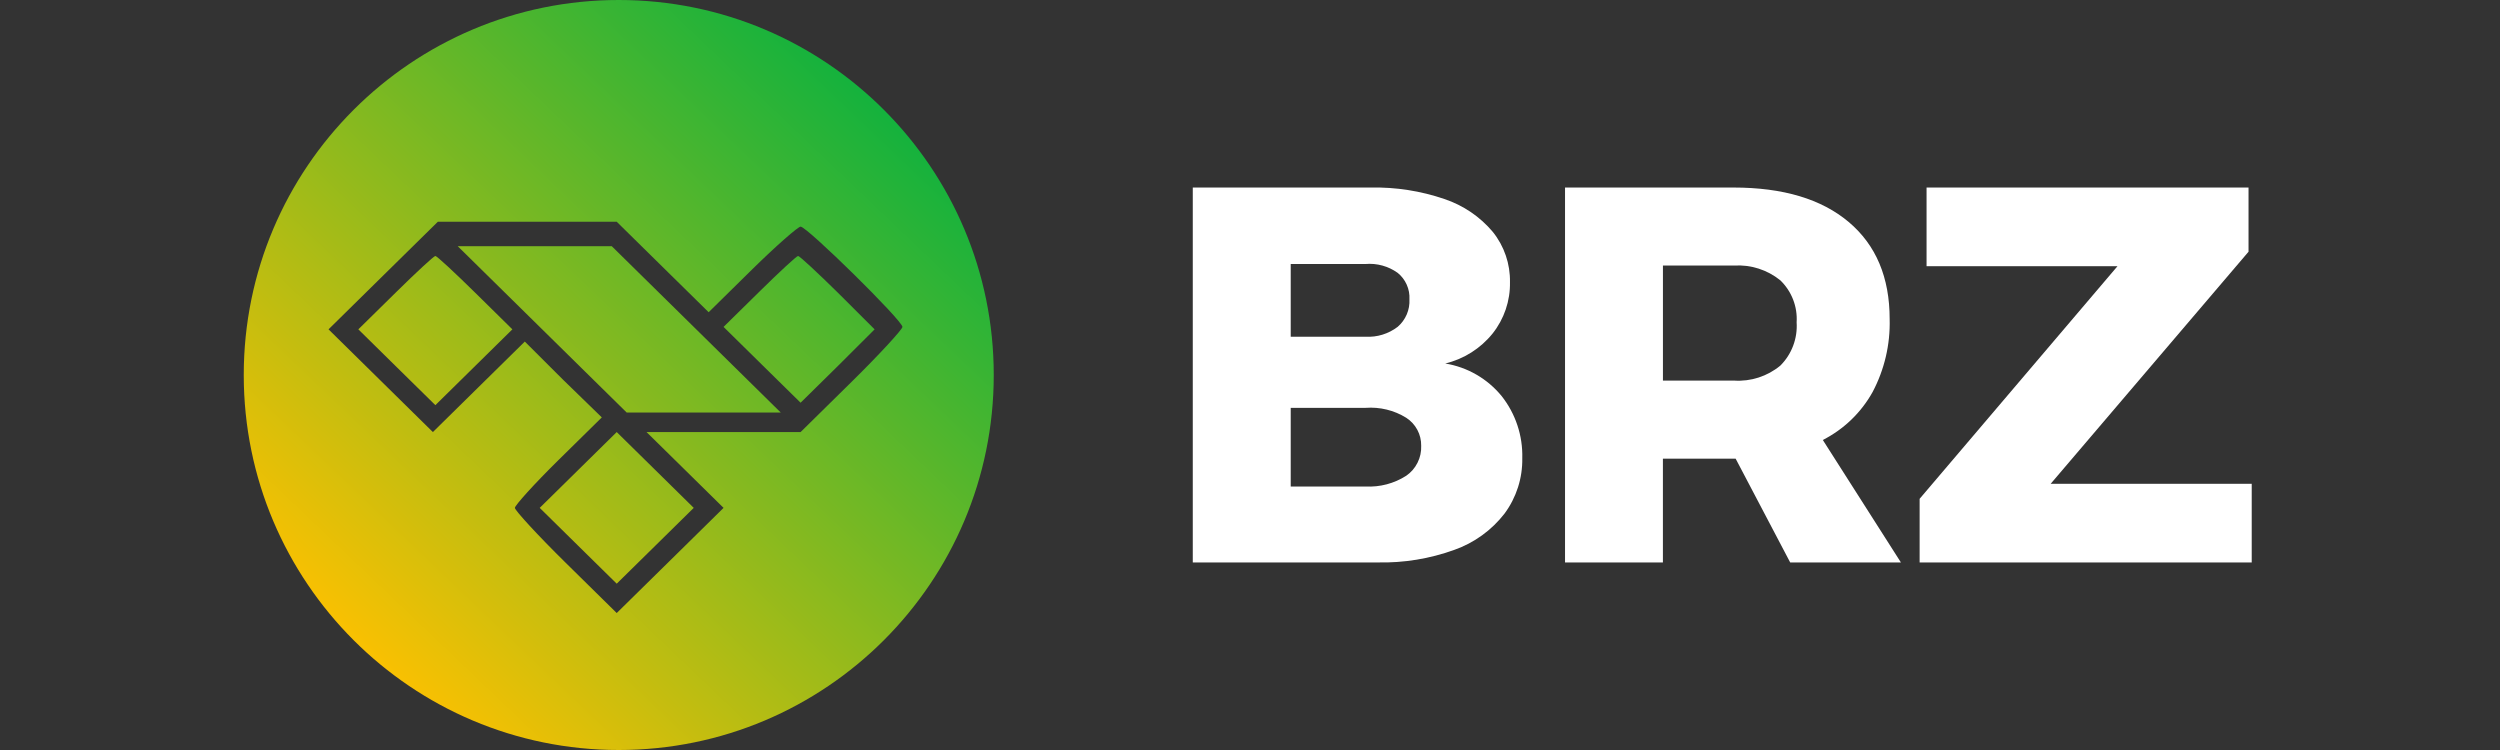 <svg width="80" height="24" viewBox="0 0 80 24" fill="none" xmlns="http://www.w3.org/2000/svg">
<rect x="0" y="0" width="80" height="24" fill="#333333" stroke="none"/>
<path fill-rule="evenodd" clip-rule="evenodd" d="M31.8 12C31.8 18.627 26.427 24 19.8 24C13.173 24 7.8 18.627 7.8 12C7.8 5.373 13.173 0 19.8 0C26.427 0 31.8 5.373 31.8 12ZM10.513 10.539L12.262 8.817L14.011 7.096H16.873H19.735L21.198 8.536L22.677 9.991L24.076 8.614C24.84 7.863 25.539 7.252 25.619 7.252C25.825 7.252 28.878 10.257 28.878 10.461C28.878 10.539 28.147 11.337 27.256 12.214L25.619 13.826H23.154H20.689L21.93 15.047L23.154 16.252L21.437 17.943L19.735 19.617L18.098 18.005C17.207 17.129 16.476 16.33 16.476 16.252C16.476 16.174 17.096 15.485 17.859 14.734L19.258 13.357L18.018 12.151L16.794 10.93L15.315 12.386L13.852 13.826L12.183 12.183L10.513 10.539ZM24.983 13.2L22.28 10.539L19.576 7.878H17.112H14.647L17.35 10.539L20.053 13.2H22.518H24.983ZM16.396 10.539L15.204 9.365C14.552 8.723 13.979 8.191 13.932 8.191C13.884 8.191 13.312 8.723 12.66 9.365L11.467 10.539L12.707 11.76L13.932 12.965L15.156 11.76L16.396 10.539ZM27.988 10.539L26.811 9.365C26.159 8.723 25.587 8.191 25.539 8.191C25.491 8.191 24.935 8.708 24.299 9.334L23.154 10.461L24.394 11.682L25.619 12.887L26.811 11.713L27.988 10.539ZM19.735 18.678L20.976 17.457L22.2 16.252L20.96 15.031L19.735 13.826L18.495 15.047L17.271 16.252L18.511 17.473L19.735 18.678Z" fill="url(#paint0_linear_1559_63840)"/>
<path d="M46.222 6.369C46.826 6.571 47.362 6.935 47.771 7.422C48.136 7.877 48.33 8.447 48.319 9.03C48.33 9.626 48.133 10.207 47.763 10.673C47.377 11.151 46.845 11.488 46.248 11.632C46.957 11.748 47.599 12.119 48.054 12.676C48.499 13.24 48.732 13.943 48.713 14.661C48.724 15.298 48.525 15.92 48.147 16.432C47.733 16.967 47.175 17.371 46.538 17.596C45.754 17.879 44.924 18.016 44.09 17.998H38.169V6.001H43.868C44.668 5.985 45.465 6.11 46.222 6.369ZM44.725 10.459C44.851 10.351 44.95 10.215 45.016 10.062C45.081 9.909 45.111 9.744 45.102 9.578C45.111 9.417 45.081 9.256 45.015 9.109C44.95 8.962 44.85 8.832 44.725 8.731C44.427 8.518 44.063 8.417 43.698 8.448H41.303V10.775H43.699C44.068 10.796 44.431 10.683 44.725 10.459ZM44.998 15.225C45.153 15.119 45.277 14.975 45.361 14.807C45.445 14.64 45.485 14.454 45.478 14.267C45.481 14.088 45.439 13.912 45.355 13.755C45.271 13.598 45.148 13.464 44.998 13.368C44.609 13.127 44.154 13.017 43.698 13.051H41.303V15.568H43.699C44.157 15.592 44.611 15.472 44.998 15.225Z" fill="white"/>
<path d="M57.286 17.998L55.541 14.678H53.213V17.998H50.081V6.001H55.472C57.058 6.001 58.288 6.369 59.16 7.105C60.033 7.841 60.469 8.877 60.469 10.211C60.491 11.024 60.302 11.829 59.922 12.547C59.555 13.205 59.001 13.738 58.33 14.079L60.829 17.998L57.286 17.998ZM53.214 12.179H55.49C56.026 12.214 56.556 12.042 56.97 11.7C57.151 11.52 57.291 11.303 57.381 11.063C57.471 10.824 57.509 10.569 57.492 10.314C57.508 10.065 57.469 9.817 57.379 9.585C57.289 9.353 57.149 9.143 56.97 8.97C56.553 8.633 56.025 8.464 55.49 8.498H53.214V12.179Z" fill="white"/>
<path d="M61.65 6.001H71.953V8.055L65.621 15.482H72.055V17.999H61.428V15.962L67.76 8.518H61.65V6.001Z" fill="white"/>
<defs>
<linearGradient id="paint0_linear_1559_63840" x1="28.148" y1="3.339" x2="11.139" y2="21.183" gradientUnits="userSpaceOnUse">
<stop stop-color="#14B23D"/>
<stop offset="1" stop-color="#FFC100"/>
</linearGradient>
</defs>
</svg>
